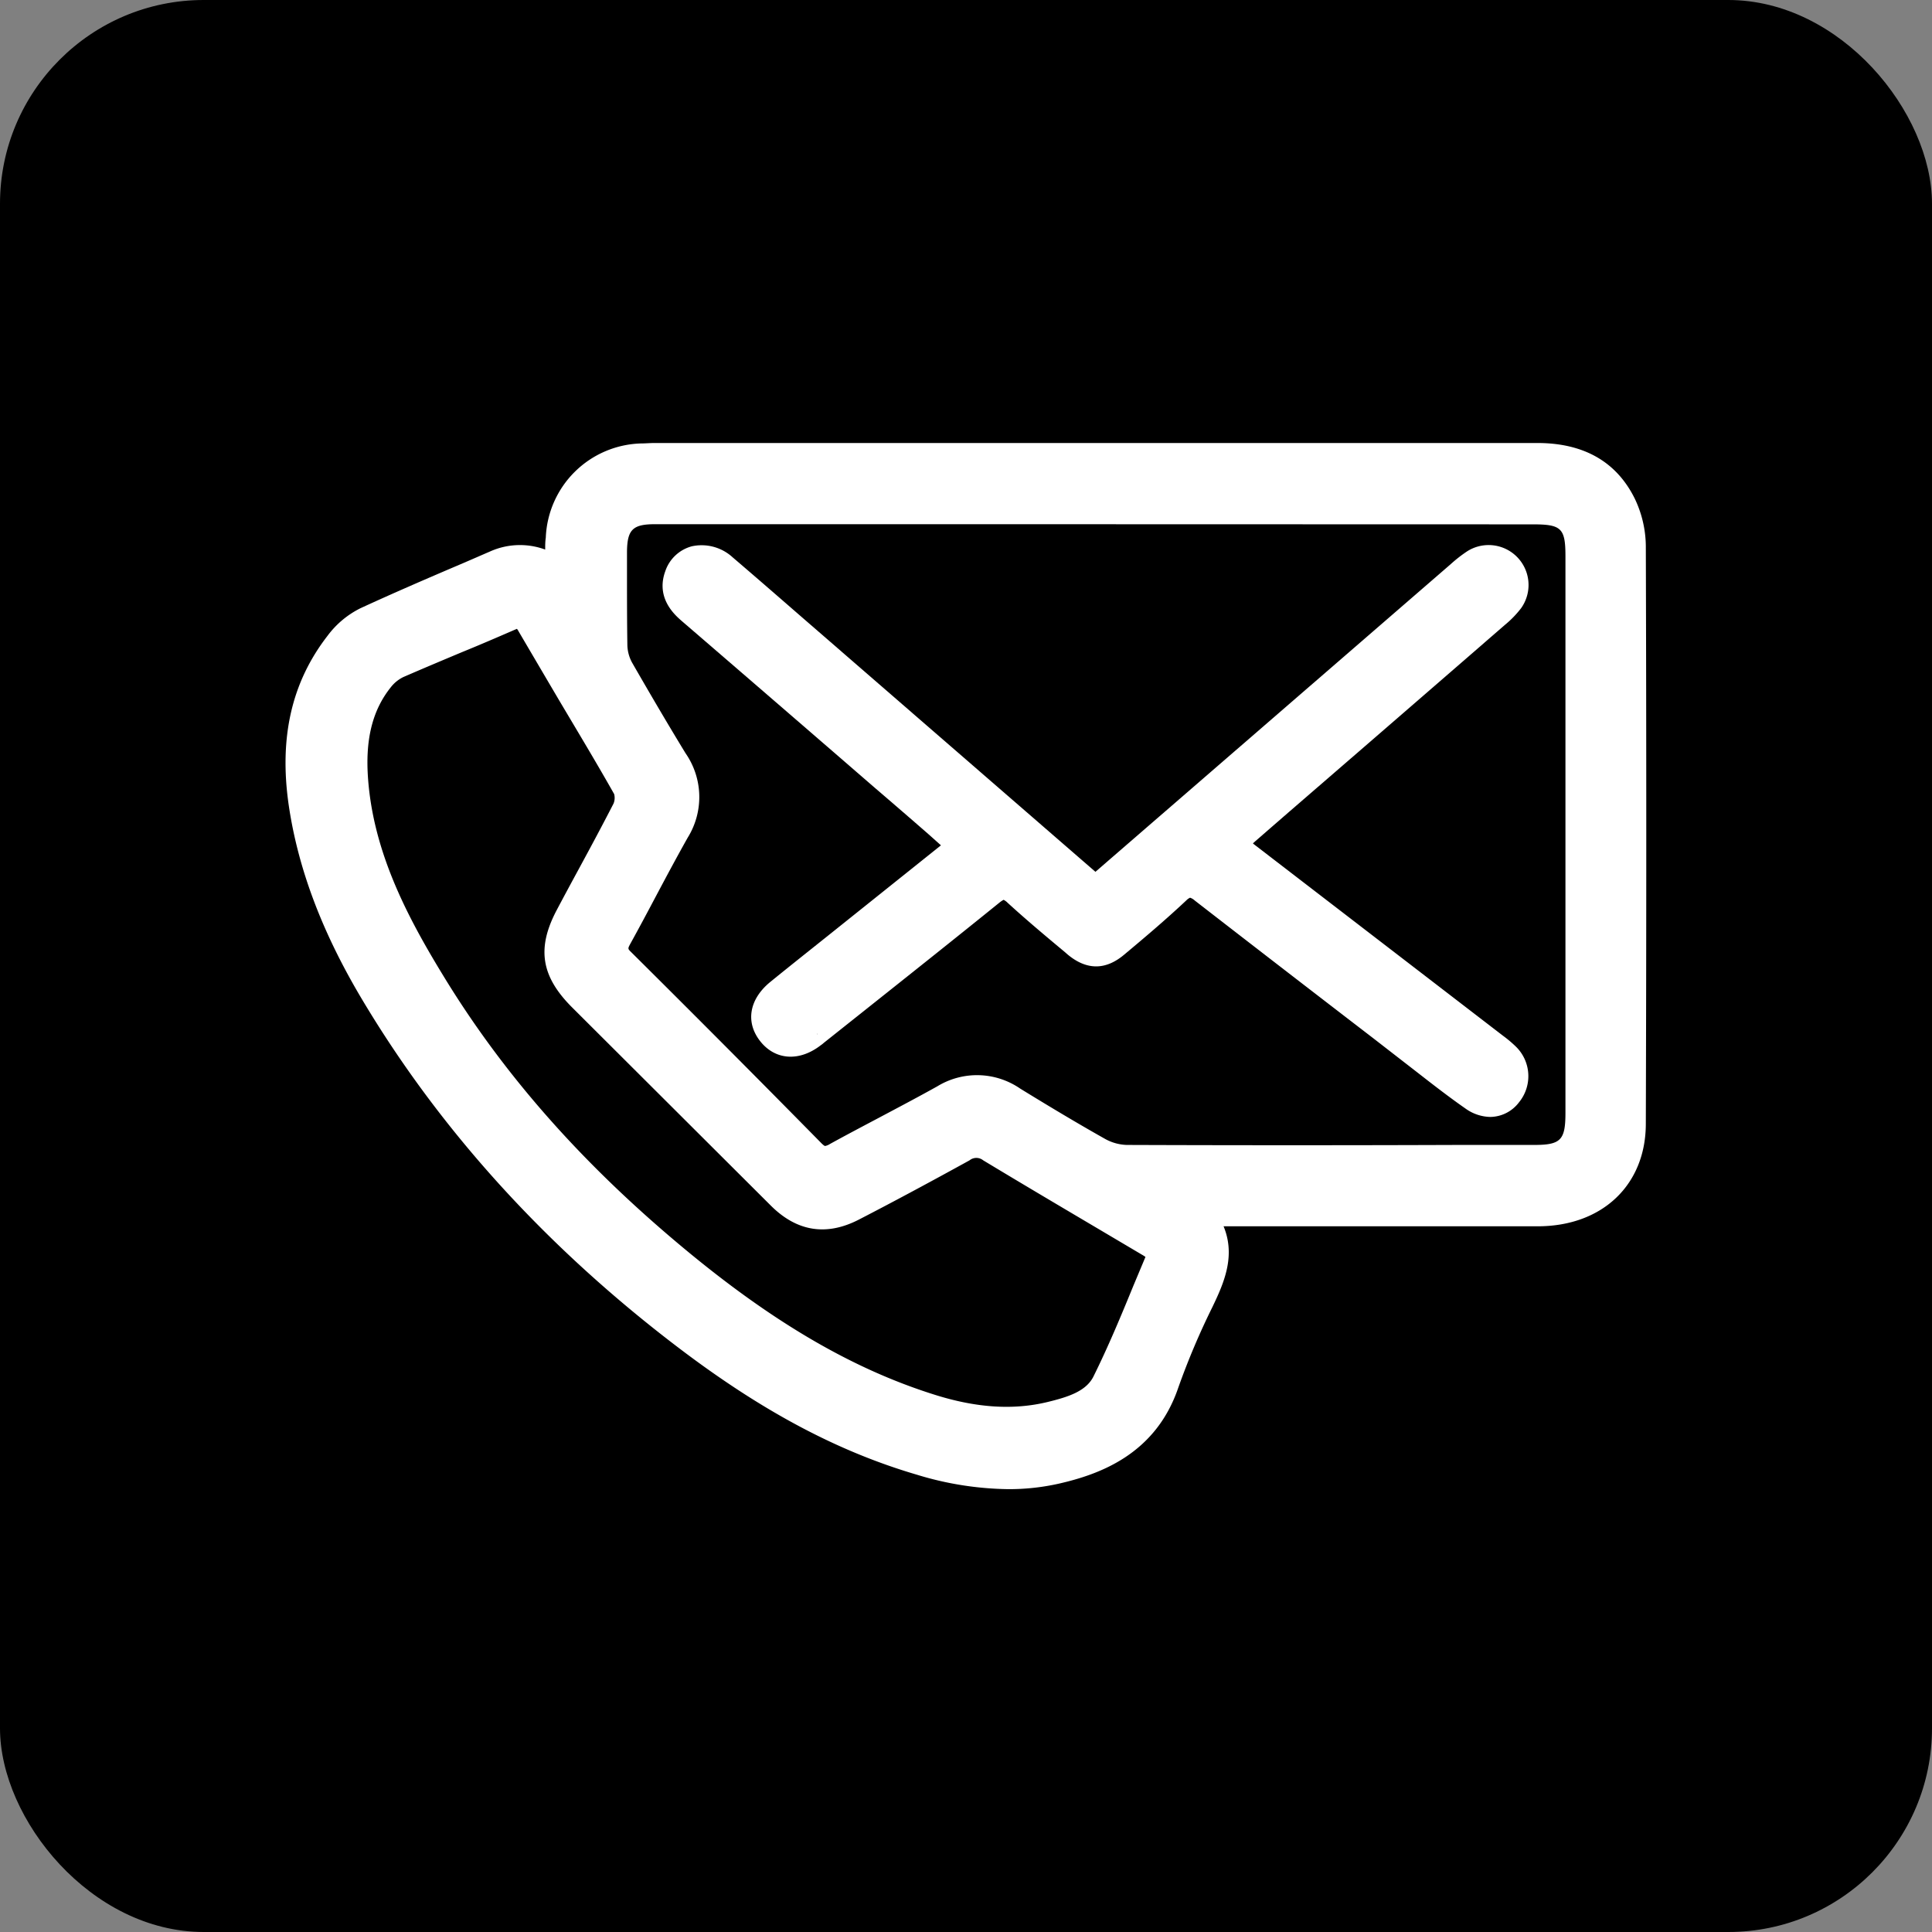 <svg id="Layer_1" data-name="Layer 1" xmlns="http://www.w3.org/2000/svg" viewBox="0 0 256 256"><rect x="0" y="0" width="256" height="256" fill="#808080" stroke="none"/><rect width="256" height="256" rx="27"/><path d="M73.64,75c.06-1.45.09-2.55.17-3.65A11.65,11.65,0,0,1,85,60.2c.59,0,1.19-.05,1.78-.05q58.46,0,116.93,0c5.21,0,9.29,1.83,11.64,6.55a13.2,13.2,0,0,1,1.32,5.66q.14,38.27,0,76.53c0,7.43-5.1,12.15-12.84,12.17-13.81,0-27.61,0-41.41,0h-2.78c2.87,4,1.63,7.39,0,10.91a105.07,105.07,0,0,0-4.86,11.43c-2.41,7.24-8,10.26-14.78,11.79-6.12,1.39-12.18.58-18.11-1.16-11.39-3.34-21.43-9.25-30.83-16.36-16.79-12.71-31-27.79-41.82-45.92-4.69-7.85-8.23-16.18-9.55-25.3-1.12-7.69,0-15,4.85-21.29a11.06,11.06,0,0,1,3.83-3.25c5.66-2.63,11.43-5,17.17-7.49A8.73,8.73,0,0,1,73.64,75Zm71.67-7Q116,68,86.77,68c-3.76,0-5.11,1.37-5.13,5.13,0,4.14,0,8.28,0,12.42a6.52,6.52,0,0,0,.81,3c2.3,4,4.67,8.08,7.11,12a8.78,8.78,0,0,1,.26,9.66c-2.62,4.63-5,9.39-7.58,14a2,2,0,0,0,.35,2.87q12.66,12.57,25.18,25.28a2,2,0,0,0,2.85.36c4.72-2.59,9.54-5,14.24-7.64a8.67,8.67,0,0,1,9.49.27c3.75,2.3,7.52,4.57,11.36,6.72a7.42,7.42,0,0,0,3.49,1c18,.06,36,0,54,0,4.33,0,5.57-1.27,5.57-5.69q0-36.87,0-73.74c0-4.54-1.16-5.68-5.76-5.68Q174.2,68,145.31,68Zm8.25,98c-.57-.38-1-.73-1.53-1-7-4.16-14-8.28-21-12.49a2.81,2.81,0,0,0-3.23,0c-4.84,2.66-9.7,5.28-14.6,7.82-3.79,2-7.06,1.4-10.05-1.6L76.77,132.4c-3.65-3.66-4.12-6.64-1.71-11.17,2.5-4.7,5.09-9.36,7.52-14.09a3.24,3.24,0,0,0,0-2.64C78.46,97.27,74.16,90.11,70,82.9c-.65-1.1-1.25-1.22-2.37-.73-4.89,2.11-9.83,4.11-14.7,6.24a6.1,6.1,0,0,0-2.24,1.8c-3.11,3.89-3.67,8.48-3.3,13.24.76,9.81,5.11,18.31,10.08,26.48C66,144,77,156,89.6,166.46c10.12,8.42,21,15.67,33.65,19.7,5.21,1.65,10.53,2.35,15.94,1,2.71-.66,5.7-1.53,7-4.07C148.89,177.61,151.09,171.83,153.56,166.06Z" fill="#fff"/><path d="M133.57,197.32a43,43,0,0,1-12.1-1.92c-10.41-3.06-20.35-8.33-31.29-16.61C72.59,165.48,58.4,149.9,48,132.47c-5.32-8.91-8.51-17.36-9.75-25.83-1.28-8.92.39-16.24,5.14-22.38a12.17,12.17,0,0,1,4.38-3.67c4.34-2,8.74-3.9,13.15-5.78l4-1.73a9.68,9.68,0,0,1,7.32-.26c0-.55,0-1.06.08-1.57A13,13,0,0,1,84.9,58.76c.62,0,1.24-.06,1.87-.06h27.51q44.66,0,89.42,0h0c6.14,0,10.48,2.47,12.9,7.34a14.84,14.84,0,0,1,1.48,6.31q.12,38.27,0,76.54c0,8.11-5.75,13.58-14.28,13.6-9.49,0-19,0-28.48,0H162.13c1.51,3.65.27,7-1.19,10.09l-.28.59a97.74,97.74,0,0,0-4.52,10.67c-3,8.87-10.44,11.52-15.83,12.75A30.07,30.07,0,0,1,133.57,197.32ZM68.92,75.12a7.07,7.07,0,0,0-2.81.6L62,77.46C57.66,79.33,53.29,81.2,49,83.2A9.55,9.55,0,0,0,45.66,86c-4.24,5.49-5.74,12.1-4.55,20.2s4.23,16.2,9.36,24.77c10.22,17.1,24.16,32.42,41.45,45.5,10.65,8.06,20.3,13.19,30.37,16.13,6.66,2,12.19,2.33,17.39,1.14,7.56-1.72,11.8-5.06,13.73-10.84a98.06,98.06,0,0,1,4.64-11l.27-.59c1.57-3.33,2.57-6.15.17-9.46l-1.66-2.29h18.55c9.46,0,19,0,28.47,0,7,0,11.38-4.13,11.39-10.73q.1-38.27,0-76.52a11.84,11.84,0,0,0-1.18-5c-1.95-3.92-5.22-5.75-10.31-5.75h0q-44.73.07-89.42,0H86.77c-.57,0-1.12,0-1.67,0a10.24,10.24,0,0,0-9.85,9.82c-.06.7-.08,1.38-.11,2.17L75,77.38l-2-1.12A8.38,8.38,0,0,0,68.92,75.12Zm64.47,114.2a34.89,34.89,0,0,1-10.57-1.78c-11.2-3.56-22-9.9-34.15-20C75,156.19,64.37,144.12,56.2,130.68c-4.88-8-9.5-16.81-10.3-27.11-.48-6,.67-10.58,3.61-14.26a7.54,7.54,0,0,1,2.78-2.22c2.59-1.13,5.21-2.22,7.81-3.32,2.3-1,4.61-1.94,6.9-2.93a3,3,0,0,1,4.2,1.34q2.65,4.54,5.34,9.08c2.46,4.16,4.92,8.33,7.34,12.52a4.67,4.67,0,0,1,0,4c-1.51,3-3.08,5.86-4.64,8.76-1,1.79-1.94,3.57-2.89,5.36-2.11,4-1.76,6.27,1.46,9.48Q91,144.57,104.14,157.74c2.59,2.58,5.19,3,8.37,1.34,4.9-2.53,9.74-5.15,14.57-7.8a4.23,4.23,0,0,1,4.69,0c4.85,2.94,9.75,5.83,14.63,8.72l6.37,3.77c.37.21.72.46,1.1.72l1.48,1-.47,1.09c-.69,1.63-1.37,3.27-2,4.9-1.68,4.05-3.41,8.24-5.39,12.23-1.64,3.29-5.56,4.25-7.9,4.83A25.57,25.57,0,0,1,133.39,189.32Zm-64.88-106s-.17.07-.36.15c-2.3,1-4.62,2-6.93,2.94-2.6,1.09-5.19,2.18-7.77,3.3a4.72,4.72,0,0,0-1.67,1.36c-2.47,3.09-3.41,7-3,12.25.75,9.7,5.19,18.15,9.88,25.84,8,13.17,18.44,25,31.86,36.17,11.8,9.83,22.34,16,33.17,19.43,5.63,1.8,10.59,2.12,15.17,1,2.61-.64,5-1.38,6-3.31,1.94-3.9,3.65-8,5.31-12.06l1.61-3.84a4.66,4.66,0,0,0-.47-.3l-6.37-3.77c-4.89-2.89-9.79-5.79-14.66-8.73a1.44,1.44,0,0,0-1.81,0c-4.83,2.66-9.7,5.29-14.62,7.83-4.33,2.25-8.27,1.62-11.74-1.86L75.74,133.42c-4.06-4.09-4.64-7.81-1.95-12.87.95-1.8,1.92-3.59,2.89-5.38,1.57-2.89,3.12-5.78,4.62-8.7a2,2,0,0,0,.08-1.25C79,101,76.51,96.88,74.05,92.73q-2.68-4.55-5.35-9.1A1.78,1.78,0,0,0,68.51,83.34Zm40.8,71.37a3.51,3.51,0,0,1-2.52-1.25q-12.54-12.69-25.17-25.27a3.41,3.41,0,0,1-.61-4.58c1.15-2.08,2.25-4.16,3.36-6.24,1.38-2.63,2.78-5.25,4.25-7.83a7.37,7.37,0,0,0-.25-8.19q-3.69-6-7.14-12.1a8.2,8.2,0,0,1-1-3.63c-.07-3.32-.06-6.65,0-10V73.16c0-4.54,2-6.56,6.57-6.56h116.3c5.39,0,7.2,1.8,7.2,7.13v73.74c0,5.2-1.9,7.13-7,7.13H193.13c-14.69,0-29.27,0-43.88,0a8.85,8.85,0,0,1-4.21-1.13c-3.34-1.88-6.86-4-11.4-6.76a7.21,7.21,0,0,0-8-.23c-2.56,1.43-5.15,2.8-7.76,4.17-2.16,1.15-4.33,2.3-6.48,3.47A4.19,4.19,0,0,1,109.31,154.71Zm21.37-85.23H86.77c-2.94,0-3.67.73-3.69,3.7v2.48c0,3.3,0,6.6.05,9.89a5.1,5.1,0,0,0,.63,2.28c2.3,4,4.64,8,7.08,12A10.18,10.18,0,0,1,91.12,111c-1.44,2.56-2.83,5.16-4.21,7.76-1.11,2.1-2.23,4.2-3.38,6.28-.36.67-.36.67.12,1.14q12.67,12.58,25.19,25.3c.34.34.47.37.47.37h0a1.65,1.65,0,0,0,.65-.26c2.16-1.19,4.35-2.34,6.52-3.49,2.58-1.37,5.16-2.73,7.71-4.15a10.09,10.09,0,0,1,11,.3c4.51,2.77,8,4.84,11.31,6.7a6.28,6.28,0,0,0,2.8.76q21.92.08,43.87,0h10.12c3.52,0,4.14-.64,4.14-4.25V73.72c0-3.73-.53-4.24-4.32-4.24Z" fill="#fff"/><path d="M126.89,112c-3.36-2.92-6.61-5.77-9.89-8.6Q104.18,92.28,91.33,81.2c-1.56-1.35-2.54-2.89-1.78-5,1-2.78,4.14-3.38,6.63-1.25,4,3.42,8,6.88,11.93,10.33l36.2,31.39c.25.21.53.38,1,.7l7.72-6.65,40.24-34.87a17,17,0,0,1,2-1.58,3.85,3.85,0,0,1,5.21,5.47,12.77,12.77,0,0,1-1.92,2Q182,96,165.45,110.36c-.49.43-.94.89-1.53,1.44.53.45.94.85,1.39,1.19l33,25.38a14.09,14.09,0,0,1,1.51,1.27,4,4,0,0,1,.37,5.52,3.58,3.58,0,0,1-5.14.52c-2.8-2-5.47-4.09-8.18-6.17Q173,128.86,159.2,118.2c-1.13-.88-1.86-1-3,0-2.64,2.46-5.4,4.8-8.17,7.13-2,1.66-3.68,1.64-5.66,0-2.67-2.23-5.36-4.46-7.92-6.81-1.1-1-1.79-1-3-.07-7.72,6.24-15.5,12.4-23.26,18.58l-.31.25c-2.32,1.78-4.6,1.69-6.09-.24s-1.08-4.05,1.12-5.84c3.78-3.07,7.6-6.08,11.4-9.12s7.49-6,11.23-9C126,112.8,126.37,112.44,126.89,112Z" fill="#fff"/><path d="M197.48,148a5.81,5.81,0,0,1-3.28-1.1c-2.18-1.52-4.27-3.14-6.36-4.77L182,137.6q-11.85-9.1-23.68-18.27a1.73,1.73,0,0,0-.63-.38,1.63,1.63,0,0,0-.49.35c-2.7,2.54-5.54,4.94-8.22,7.18-2.48,2.1-5,2.09-7.51,0l-.33-.29c-2.58-2.15-5.16-4.31-7.64-6.58a1.94,1.94,0,0,0-.52-.38,3.68,3.68,0,0,0-.56.38c-5.87,4.75-11.79,9.45-17.71,14.16l-5.56,4.42a2.9,2.9,0,0,1-.38.3c-2.86,2.22-6.06,2-8.05-.54s-1.42-5.58,1.35-7.84c2.52-2.05,5.07-4.07,7.61-6.1l15-12,0,0L123,110.51q-3.51-3.06-7-6.05-12.81-11.1-25.66-22.17c-.86-.75-3.49-3-2.19-6.59a5.1,5.1,0,0,1,3.51-3.31,6.08,6.08,0,0,1,5.41,1.45c2.95,2.52,5.87,5.06,8.79,7.6l39.29,34.08,47.08-40.77a18.3,18.3,0,0,1,2.18-1.7,5.29,5.29,0,0,1,7.15,7.53,13.4,13.4,0,0,1-2.15,2.22q-14.28,12.4-28.64,24.81l-4.43,3.85-.32.29.12.11,33,25.37a16.14,16.14,0,0,1,1.66,1.39,5.47,5.47,0,0,1,.47,7.45A4.84,4.84,0,0,1,197.48,148Zm-39.8-31.92a4,4,0,0,1,2.4,1q11.8,9.16,23.67,18.25l5.86,4.52c2,1.59,4.11,3.18,6.24,4.67a2.19,2.19,0,0,0,3.19-.24,2.57,2.57,0,0,0-.29-3.62,11.65,11.65,0,0,0-1.19-1l-33.13-25.5c-.3-.24-.58-.49-.9-.76l-1.77-1.52,1.75-1.66c.35-.33.66-.64,1-.93l4.44-3.84Q183.28,93,197.58,80.61a10.58,10.58,0,0,0,1.69-1.72,2.31,2.31,0,0,0-.22-3,2.28,2.28,0,0,0-3-.38,16.88,16.88,0,0,0-1.83,1.45l-48.85,42.3-1.37-1c-.23-.17-.43-.31-.61-.46L104,83.62c-2.92-2.54-5.82-5.07-8.77-7.58a3.16,3.16,0,0,0-2.8-.86,2.23,2.23,0,0,0-1.53,1.51c-.38,1-.28,2,1.37,3.41Q105.14,91.19,118,102.27l7,6.06,4.15,3.6-1.68,1.54c-.32.3-.6.55-.9.79l-15,12c-2.53,2-5.07,4-7.57,6.07-1.58,1.29-1.88,2.59-.9,3.85,1.23,1.6,2.91.88,4.07,0l1.18.9-.9-1.13,5.56-4.41c5.91-4.71,11.83-9.41,17.69-14.16,1.73-1.39,3.22-1.37,4.85.13,2.45,2.23,5,4.37,7.54,6.49l.33.28c1.42,1.19,2.34,1.22,3.81,0,2.65-2.22,5.45-4.59,8.11-7.08A3.62,3.62,0,0,1,157.68,116.05Z" fill="#fff"/></svg>